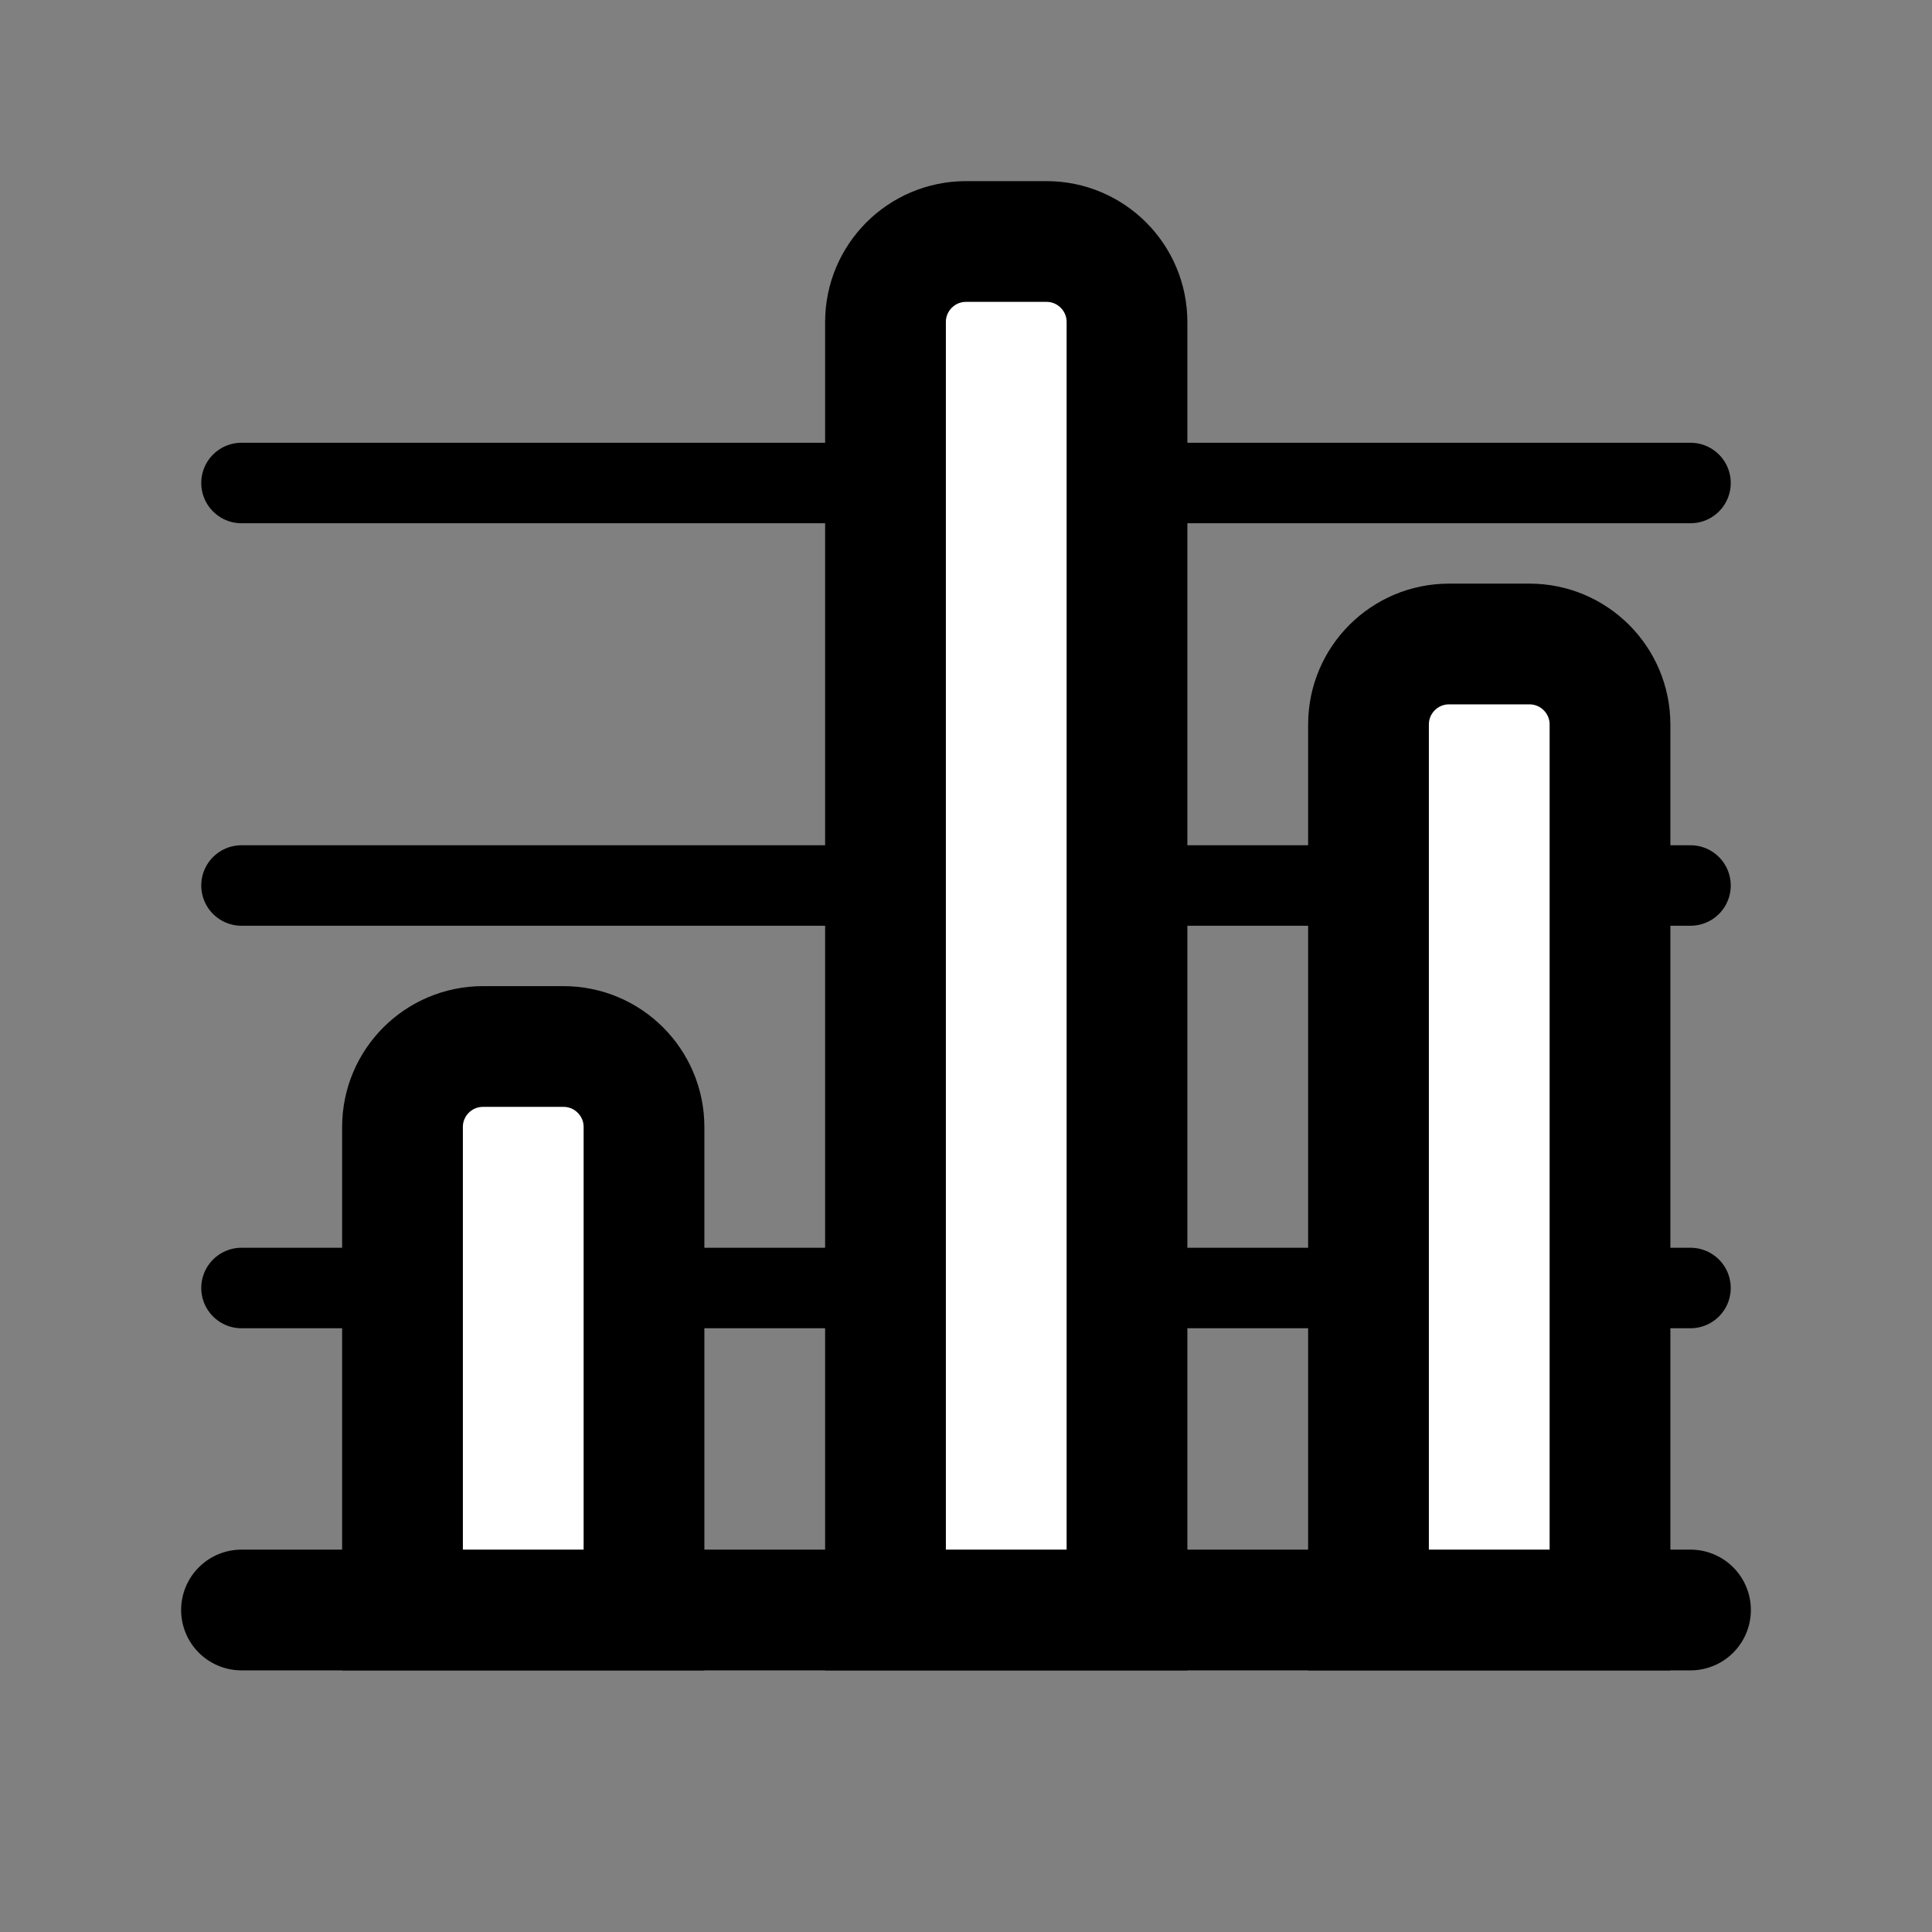 <svg width="24" height="24" viewBox="0 0 24 24" fill="none" xmlns="http://www.w3.org/2000/svg">
<rect x="0" y="0" width="24" height="24" fill="#808080" stroke="none"/>
<path d="M3 6H21" stroke="black" stroke-linecap="round"/>
<path d="M3 11H21" stroke="black" stroke-linecap="round"/>
<path d="M3 16H21" stroke="black" stroke-linecap="round"/>
<path d="M3 20H21" stroke="black" stroke-width="1.5" stroke-linecap="round"/>
<path d="M5 14C5 13.448 5.448 13 6 13H7C7.552 13 8 13.448 8 14V20H5V14Z" fill="white" stroke="black" stroke-width="1.5"/>
<path d="M11 4C11 3.448 11.448 3 12 3H13C13.552 3 14 3.448 14 4V20H11V4Z" fill="white" stroke="black" stroke-width="1.5"/>
<path d="M17 9C17 8.448 17.448 8 18 8H19C19.552 8 20 8.448 20 9V20H17V9Z" fill="white" stroke="black" stroke-width="1.5"/>
</svg>
